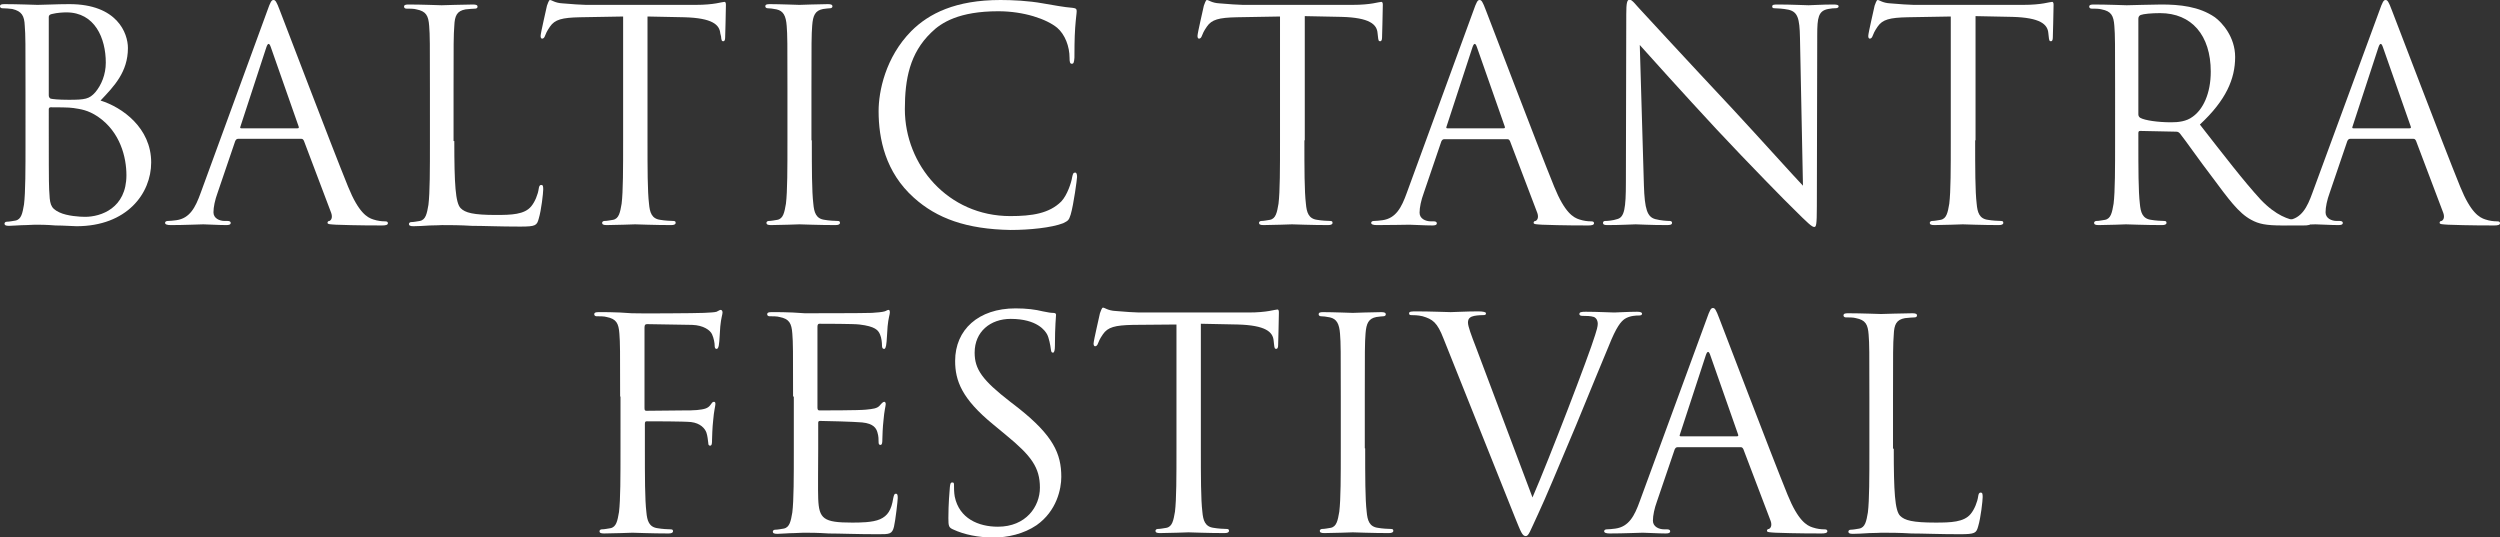 <?xml version="1.0" encoding="utf-8"?>
<!-- Generator: Adobe Illustrator 22.0.1, SVG Export Plug-In . SVG Version: 6.00 Build 0)  -->
<svg version="1.1" xmlns="http://www.w3.org/2000/svg" xmlns:xlink="http://www.w3.org/1999/xlink" x="0px" y="0px"
	 viewBox="0 0 666.4 143.2" style="enable-background:new 0 0 666.4 143.2;" xml:space="preserve">
<rect x="0" y="0" width="666.4" height="143.2" fill="#333333" stroke="none"/>
<style type="text/css">
	.st0{display:none;}
	.st1{display:inline;}
	.st2{fill:#2F0E35;}
	.st3{fill:url(#);}
	.st4{fill:#34134C;}
	.st5{opacity:0.4;fill:url(#);}
	.st6{display:inline;opacity:0.39;}
	.st7{fill-rule:evenodd;clip-rule:evenodd;fill:#E0DAFF;}
	.st8{display:inline;fill:none;stroke:#DADADA;stroke-width:221;stroke-miterlimit:10;}
	.st9{fill:url(#SVGID_1_);}
	.st10{opacity:0.74;fill:url(#SVGID_2_);}
	.st11{fill:url(#SVGID_3_);}
	.st12{opacity:0.74;fill:url(#SVGID_4_);}
	.st13{fill:url(#SVGID_5_);}
	.st14{opacity:0.74;fill:url(#SVGID_6_);}
	.st15{fill-rule:evenodd;clip-rule:evenodd;fill:#FFDE00;}
	.st16{opacity:0.85;}
	.st17{fill:none;stroke:#000000;stroke-width:106;stroke-miterlimit:10;}
	.st18{fill:none;stroke:#FFC500;stroke-width:106;stroke-miterlimit:10;}
	.st19{fill-rule:evenodd;clip-rule:evenodd;fill:#FFFB04;}
	.st20{fill-rule:evenodd;clip-rule:evenodd;fill:#FFC500;}
	.st21{clip-path:url(#SVGID_8_);}
	.st22{fill-rule:evenodd;clip-rule:evenodd;fill:#1D1D1B;}
	.st23{fill:#96C11E;}
	.st24{fill:#5EB34B;}
	.st25{fill:#80BB28;}
	.st26{fill:#6CB754;}
	.st27{fill:#5CB130;}
	.st28{fill:#3DA835;}
	.st29{fill:#77B62A;}
	.st30{fill:#9BC11C;}
	.st31{fill:#8CB724;}
	.st32{fill:#A5C715;}
	.st33{fill:#ACC90F;}
	.st34{fill:#B7CD04;}
	.st35{fill:#8FBF27;}
	.st36{fill:#6DB52E;}
	.st37{fill:#BFD000;}
	.st38{fill:#B2CB0F;}
	.st39{fill:#9EC420;}
	.st40{fill:#A1BE1B;}
	.st41{fill:#C3D200;}
	.st42{fill:#CCD500;}
	.st43{fill:#DBDA00;}
	.st44{fill:#C6D300;}
	.st45{fill:#D5D900;}
	.st46{fill:#E1DE00;}
	.st47{fill:#BBCF03;}
	.st48{fill:#F2E400;}
	.st49{fill:#E3DD00;}
	.st50{fill:#CED600;}
	.st51{fill:#F6E42D;}
	.st52{fill:#E7E000;}
	.st53{fill:#68AB2F;}
	.st54{fill:#FAEA41;}
	.st55{fill:#73B844;}
	.st56{fill:#BCCF17;}
	.st57{fill:#B2C20F;}
	.st58{fill:#C9C300;}
	.st59{fill:#B8C00C;}
	.st60{fill:#D2C800;}
	.st61{fill:#ACC313;}
	.st62{fill:#DCDC00;}
	.st63{fill:#EDE300;}
	.st64{fill:#F9E800;}
	.st65{fill:#FCE900;}
	.st66{fill:#C3DAD1;}
	.st67{fill:#D1D93C;}
	.st68{fill:#C0D455;}
	.st69{fill:#B8CB01;}
	.st70{fill:#C7CF00;}
	.st71{fill:#C2D000;}
	.st72{fill:#D5D400;}
	.st73{fill:#DDD500;}
	.st74{fill:#FDD600;}
	.st75{fill:#DFBC00;}
	.st76{fill:#F2E000;}
	.st77{fill:#E7DD00;}
	.st78{fill:#EDDC00;}
	.st79{fill:#FFCD00;}
	.st80{fill:#C1C700;}
	.st81{fill:#C5D31B;}
	.st82{fill:#DAD100;}
	.st83{fill:#E6C800;}
	.st84{fill:#F5D700;}
	.st85{fill:#F9D600;}
	.st86{fill:#F7DD00;}
	.st87{fill:#CFD70A;}
	.st88{fill:#E2E148;}
	.st89{fill:#DCCA00;}
	.st90{fill:#B8CF3C;}
	.st91{fill:#AEB817;}
	.st92{fill:#FADE00;}
	.st93{fill:#FFD600;}
	.st94{fill:#FFDD00;}
	.st95{fill:#FAC500;}
	.st96{fill:#EEC800;}
	.st97{fill:#E4D500;}
	.st98{fill:#D2DC63;}
	.st99{fill:#FFE900;}
	.st100{fill:#FFE500;}
	.st101{fill:#DEDD1C;}
	.st102{fill:#F7E300;}
	.st103{fill:#F8E800;}
	.st104{fill:#A0C85D;}
	.st105{fill:#B6CD19;}
	.st106{fill:#C3D201;}
	.st107{fill:#F7E700;}
	.st108{fill:#FAE400;}
	.st109{fill:#FFE400;}
	.st110{fill:#FFDE00;}
	.st111{fill:#C11EAE;}
	.st112{fill:#B34B66;}
	.st113{fill:#BB2893;}
	.st114{fill:#B75474;}
	.st115{fill:#B13068;}
	.st116{fill:#A83846;}
	.st117{fill:#B62A88;}
	.st118{fill:#C11CB4;}
	.st119{fill:#B724A1;}
	.st120{fill:#C715C1;}
	.st121{fill:#C80FC9;}
	.st122{fill:#C104CD;}
	.st123{fill:#BF27A5;}
	.st124{fill:#B52E7C;}
	.st125{fill:#BD00D0;}
	.st126{fill:#C50FCB;}
	.st127{fill:#C420B7;}
	.st128{fill:#BE1BBB;}
	.st129{fill:#BC00D2;}
	.st130{fill:#B800D5;}
	.st131{fill:#AF00DB;}
	.st132{fill:#BB00D3;}
	.st133{fill:#B600D9;}
	.st134{fill:#AD00E1;}
	.st135{fill:#C003CF;}
	.st136{fill:#9600F2;}
	.st137{fill:#A500E3;}
	.st138{fill:#B800D6;}
	.st139{fill:#9A2DF6;}
	.st140{fill:#A500E7;}
	.st141{fill:#AB2F76;}
	.st142{fill:#A641FA;}
	.st143{fill:#B8447F;}
	.st144{fill:#C317CF;}
	.st145{fill:#B30FC2;}
	.st146{fill:#9000C9;}
	.st147{fill:#A80CC0;}
	.st148{fill:#8900D2;}
	.st149{fill:#BD13C3;}
	.st150{fill:#B400DC;}
	.st151{fill:#9F00ED;}
	.st152{fill:#9100F9;}
	.st153{fill:#9000FC;}
	.st154{fill:#DAC8C3;}
	.st155{fill:#C53CD9;}
	.st156{fill:#D355D4;}
	.st157{fill:#BB01CB;}
	.st158{fill:#B200CF;}
	.st159{fill:#BA00D0;}
	.st160{fill:#AA00D5;}
	.st161{fill:#9900DD;}
	.st162{fill:#6800FD;}
	.st163{fill:#5B00DF;}
	.st164{fill:#8A00F2;}
	.st165{fill:#9B00E7;}
	.st166{fill:#8900ED;}
	.st167{fill:#5400FF;}
	.st168{fill:#A900C7;}
	.st169{fill:#C11BD3;}
	.st170{fill:#9300DA;}
	.st171{fill:#6A00E6;}
	.st172{fill:#7400F5;}
	.st173{fill:#6D00F9;}
	.st174{fill:#7E00F7;}
	.st175{fill:#BA0AD7;}
	.st176{fill:#C248E2;}
	.st177{fill:#7A00DC;}
	.st178{fill:#CE3CCF;}
	.st179{fill:#A617B8;}
	.st180{fill:#7C00FA;}
	.st181{fill:#6600FF;}
	.st182{fill:#7400FF;}
	.st183{fill:#3F00FA;}
	.st184{fill:#5F00EE;}
	.st185{fill:#8700E4;}
	.st186{fill:#D163DC;}
	.st187{fill:#8C00FF;}
	.st188{fill:#8400FF;}
	.st189{fill:#B71CDE;}
	.st190{fill:#8A00F7;}
	.st191{fill:#9400F8;}
	.st192{fill:#C85DAE;}
	.st193{fill:#C619CD;}
	.st194{fill:#BD01D2;}
	.st195{fill:#9300F7;}
	.st196{fill:#8800FA;}
	.st197{fill:#8200FF;}
	.st198{fill:#7600FF;}
	.st199{fill-rule:evenodd;clip-rule:evenodd;fill:#FFED00;}
	.st200{fill:#B66A8E;}
	.st201{fill:#AC4D60;}
	.st202{fill:#77476C;}
	.st203{fill:#7A73B3;}
	.st204{fill:#734831;}
	.st205{fill:#7F3B33;}
	.st206{fill:#755086;}
	.st207{fill:#885C78;}
	.st208{fill:#BC3924;}
	.st209{fill:#944046;}
	.st210{fill:#8F3E2F;}
	.st211{fill:#7E371F;}
	.st212{fill:#8E351E;}
	.st213{fill:#603B35;}
	.st214{fill:#9B3A29;}
	.st215{fill:#703517;}
	.st216{fill:#5F3625;}
	.st217{fill:#503F6A;}
	.st218{fill:#6E3722;}
	.st219{fill:#6F3B35;}
	.st220{fill:#7D2811;}
	.st221{fill:#EA5431;}
	.st222{fill:#7D291D;}
	.st223{fill:#6D2C20;}
	.st224{fill:#51362A;}
	.st225{fill:#564255;}
	.st226{fill:#982F16;}
	.st227{fill:#8D281B;}
	.st228{fill:#8D3214;}
	.st229{fill:#AC3627;}
	.st230{fill:#EB5E1B;}
	.st231{fill:#AC3F20;}
	.st232{fill:#8E2514;}
	.st233{fill:#D13A17;}
	.st234{fill:#41362B;}
	.st235{fill:#4B2E34;}
	.st236{fill:#5E2E22;}
	.st237{fill:#D14140;}
	.st238{fill:#7E3313;}
	.st239{fill:#E64217;}
	.st240{fill:#AE2418;}
	.st241{fill:#4F3A4B;}
	.st242{fill:#4E2E26;}
	.st243{fill:#B52518;}
	.st244{fill:#A72417;}
	.st245{fill:#4D3836;}
	.st246{fill:#AB2F17;}
	.st247{fill:#E84B19;}
	.st248{fill:#5A2E2B;}
	.st249{fill:#3C3346;}
	.st250{fill:#BC2318;}
	.st251{fill:#3E2D37;}
	.st252{fill:#393354;}
	.st253{fill:#C72218;}
	.st254{fill:#9E2418;}
	.st255{fill:#9D3017;}
	.st256{fill:#6D2A16;}
	.st257{fill:#982415;}
	.st258{fill:#B92E18;}
	.st259{fill:#C82A18;}
	.st260{fill:#C83625;}
	.st261{fill:#5F2D1A;}
	.st262{fill:#E22D13;}
	.st263{fill:#E43712;}
	.st264{fill:#D73628;}
	.st265{fill:#402C2A;}
	.st266{fill:#D62C16;}
	.st267{fill:#A71C17;}
	.st268{fill:#754350;}
	.st269{fill:#482C1B;}
	.st270{fill:#3F3538;}
	.st271{fill:#AD1C18;}
	.st272{fill:#303247;}
	.st273{fill:#3A2A43;}
	.st274{fill:#30327D;}
	.st275{fill:#6856A0;}
	.st276{fill:#2E3052;}
	.st277{fill:#6F99D0;}
	.st278{fill:#585996;}
	.st279{fill:#5165AD;}
	.st280{fill:#4F80C1;}
	.st281{fill:#484A9A;}
	.st282{fill:#31353A;}
	.st283{fill:#BC1B18;}
	.st284{fill:#38396D;}
	.st285{fill:#3F463A;}
	.st286{fill:#323063;}
	.st287{fill:#383A8C;}
	.st288{fill:#302A45;}
	.st289{fill:#372951;}
	.st290{fill:#49377E;}
	.st291{fill:#E54930;}
	.st292{fill:#4F4587;}
	.st293{fill:#6E2A38;}
	.st294{fill:#CE5335;}
	.st295{fill:#575C5A;}
	.st296{fill:#E13D28;}
	.st297{fill:#845D50;}
	.st298{fill:#312C3A;}
	.st299{fill:#E73E2A;}
	.st300{fill:#E73E18;}
	.st301{fill:#F8DFAB;}
	.st302{fill:#B41D18;}
	.st303{fill:#2E294F;}
	.st304{fill:#616074;}
	.st305{fill:#922F2B;}
	.st306{fill:#818A87;}
	.st307{fill:url(#SVGID_9_);}
	.st308{opacity:0.74;fill:url(#SVGID_10_);}
	.st309{fill:url(#SVGID_11_);}
	.st310{opacity:0.74;fill:url(#SVGID_12_);}
	.st311{fill:url(#SVGID_13_);}
	.st312{opacity:0.74;fill:url(#SVGID_14_);}
	.st313{clip-path:url(#SVGID_16_);}
	.st314{fill:#BFD00F;}
	.st315{fill:#409B36;}
	.st316{fill:#75AC2C;}
	.st317{fill:url(#SVGID_17_);}
	.st318{fill:url(#SVGID_18_);}
	.st319{fill:url(#SVGID_19_);}
	.st320{fill:url(#SVGID_20_);}
	.st321{fill:url(#SVGID_21_);}
	.st322{fill:url(#SVGID_22_);}
	.st323{fill:url(#SVGID_23_);}
	.st324{fill:#FCEA10;}
	.st325{fill:#FFFFFF;}
	.st326{fill:url(#SVGID_24_);}
	.st327{fill-rule:evenodd;clip-rule:evenodd;fill:#FFFFFF;}
	.st328{fill:#FFFFFF;stroke:url(#SVGID_25_);stroke-width:10;stroke-miterlimit:10;}
	.st329{fill:#B11625;}
	.st330{fill-rule:evenodd;clip-rule:evenodd;fill:#6F1444;}
	.st331{fill:#6F1444;}
	.st332{fill:url(#SVGID_26_);}
	.st333{fill:#7D2A31;}
	.st334{fill:#E9D990;}
	.st335{fill:#FFDF94;}
	.st336{fill:#E6B700;}
	.st337{fill:#FCD468;}
	.st338{fill:#EAC43D;}
	.st339{fill:#DAB506;}
	.st340{fill:#DCBE33;}
	.st341{fill:#D8B200;}
	.st342{fill:#E3BC1F;}
	.st343{fill:#D1B000;}
	.st344{fill:#EACE64;}
	.st345{fill:#DFB400;}
	.st346{fill:#F4BA02;}
	.st347{fill:#F9CA44;}
	.st348{fill:#F1B50D;}
	.st349{fill:#CEB106;}
	.st350{fill:#CBB10F;}
	.st351{fill:#D4B100;}
	.st352{fill:#C6B218;}
	.st353{fill:#C0B323;}
	.st354{fill:#E4B500;}
	.st355{fill:#DAC75D;}
	.st356{fill:#D5BA29;}
	.st357{fill:#DDD18A;}
	.st358{fill:#4605BE;}
	.st359{fill:#5104AE;}
	.st360{fill:#4E04B0;}
	.st361{fill:#6D33AE;}
	.st362{fill:#5404A7;}
	.st363{fill:#5304A9;}
	.st364{fill:#5204AB;}
	.st365{fill:#5807A4;}
	.st366{fill:#5404A8;}
	.st367{fill:#4205C2;}
	.st368{fill:#5F10A1;}
	.st369{fill:#5706A6;}
	.st370{fill:#4C04AB;}
	.st371{fill:#4004A1;}
	.st372{fill:#4404B1;}
	.st373{fill:#1F05CB;}
	.st374{fill:#5D10A3;}
	.st375{fill:#6A1D9D;}
	.st376{fill:#5304A7;}
	.st377{fill:#1B04B3;}
	.st378{fill:#3B05C2;}
	.st379{fill:#4405B9;}
	.st380{fill:#3C05BE;}
	.st381{fill:#4904B6;}
	.st382{fill:#5004B0;}
	.st383{fill:#0F05CD;}
	.st384{fill:#6D1B9B;}
	.st385{fill:#822492;}
	.st386{fill:#6314A0;}
	.st387{fill:#671A9B;}
	.st388{fill:#752299;}
	.st389{fill:#4B04A0;}
	.st390{fill:#5405A3;}
	.st391{fill:#4F04A6;}
	.st392{fill:#6019A9;}
	.st393{fill:#55109C;}
	.st394{fill:#4104AF;}
	.st395{fill:#2505B8;}
	.st396{fill:#2A05C4;}
	.st397{fill:#2305C8;}
	.st398{fill:#3105C6;}
	.st399{fill:#5E38C8;}
	.st400{fill:#3E05CA;}
	.st401{fill:#4005C8;}
	.st402{fill:#4D04B4;}
	.st403{fill:#5204AC;}
	.st404{fill:#4905B9;}
	.st405{fill:#560CAC;}
	.st406{fill:#703DB5;}
	.st407{fill:#5B139C;}
	.st408{fill:#4F0D9A;}
	.st409{fill:#3C04A8;}
	.st410{fill:#3304B0;}
	.st411{fill:#7D47AA;}
	.st412{fill:#7133A6;}
	.st413{fill:#521694;}
	.st414{fill:#2F05C8;}
	.st415{fill:#1D05CD;}
	.st416{fill:#2805CD;}
	.st417{fill:#0510C8;}
	.st418{fill:#1B05BF;}
	.st419{fill:#3B05B7;}
	.st420{fill:#7E2396;}
	.st421{fill:#5F16A6;}
	.st422{fill:#8052B0;}
	.st423{fill:#3B05CD;}
	.st424{fill:#3405CD;}
	.st425{fill:#5128C5;}
	.st426{fill:#5B1AB2;}
	.st427{fill:#601998;}
	.st428{fill:#3A05C6;}
	.st429{clip-path:url(#SVGID_28_);}
	.st430{clip-path:url(#SVGID_30_);}
	.st431{clip-path:url(#SVGID_32_);}
	.st432{clip-path:url(#SVGID_34_);}
</style>
<g id="Слой_7" class="st0">
</g>
<g id="Слой_4" class="st0">
</g>
<g id="Слой_3">
	<g id="Слой_2">
	</g>
</g>
<g id="Слой_8">
</g>
<g id="Слой_1">
</g>
<g id="Слой_5__x28_копия_x29_" class="st0">
</g>
<g id="Слой_5" class="st0">
</g>
<g id="Слой_11">
</g>
<g id="Слой_10" class="st0">
</g>
<g id="Слой_6">
</g>
<g id="txt">
</g>
<g id="Слой_13">
	<g>
		<path class="st325" d="M6.8,23.7c0-12.2,0-14.3-0.2-16.8C6.5,4.2,5.8,3,3.3,2.4C2.7,2.3,1.3,2.2,0.6,2.2C0.3,2.2,0,2,0,1.7
			c0-0.5,0.4-0.6,1.2-0.6c3.5,0,8.4,0.2,8.8,0.2c1.9,0,4.9-0.2,8.5-0.2c12.8,0,15.6,7.8,15.6,11.7c0,6.4-3.7,10.2-7.3,14
			c5.8,1.8,13.5,7.3,13.5,16.5c0,8.3-6.5,17-19.9,17c-0.9,0-3.4-0.2-5.6-0.2c-2.3-0.2-4.4-0.2-4.8-0.2c-0.2,0-1.5,0-3.1,0.1
			c-1.6,0-3.4,0.2-4.5,0.2c-0.9,0-1.2-0.2-1.2-0.6c0-0.2,0.2-0.5,0.6-0.5c0.7,0,1.6-0.2,2.3-0.3c1.6-0.3,1.9-2,2.3-4.3
			c0.4-3.3,0.4-9.4,0.4-16.9V23.7z M13,25.4c0,0.5,0.2,0.7,0.5,0.9c0.5,0.1,1.9,0.3,4.8,0.3c4.4,0,5.5-0.2,7.1-2
			c1.6-1.9,2.8-4.7,2.8-7.9c0-6.5-2.9-13.4-10.5-13.4c-0.9,0-2.5,0.1-3.7,0.4C13.3,3.8,13,4.1,13,4.5V25.4z M13,33.7
			c0,6,0,15.7,0.1,16.8c0.2,3.8,0.2,4.9,2.7,6.1c2.1,1,5.5,1.2,6.9,1.2c4.2,0,11-2.3,11-11.1c0-4.7-1.6-11.5-7.6-15.6
			c-2.7-1.8-4.6-2-6.5-2.3c-1-0.2-4.9-0.2-6.1-0.2c-0.3,0-0.5,0.2-0.5,0.5V33.7z"/>
		<path class="st325" d="M71.2,3c0.9-2.6,1.2-3,1.7-3s0.8,0.4,1.7,2.8c1.2,3,13.4,35.2,18.2,47c2.8,6.9,5.1,8.2,6.7,8.7
			c1.2,0.4,2.3,0.5,3.1,0.5c0.5,0,0.8,0.1,0.8,0.5c0,0.5-0.7,0.6-1.6,0.6c-1.2,0-6.9,0-12.2-0.2c-1.5-0.1-2.3-0.1-2.3-0.5
			c0-0.3,0.2-0.5,0.5-0.5c0.5-0.2,0.9-0.9,0.5-2.1L81,37.5c-0.2-0.3-0.3-0.5-0.7-0.5H63.5c-0.4,0-0.6,0.2-0.8,0.6l-4.7,13.8
			c-0.7,1.9-1.1,3.8-1.1,5.2c0,1.6,1.6,2.3,3,2.3h0.8c0.5,0,0.8,0.2,0.8,0.5c0,0.5-0.5,0.6-1.2,0.6c-1.9,0-5.2-0.2-6.1-0.2
			S49.1,60,45.5,60c-1,0-1.5-0.2-1.5-0.6c0-0.3,0.3-0.5,0.7-0.5c0.5,0,1.6-0.1,2.3-0.2c3.6-0.5,5.1-3.4,6.5-7.3L71.2,3z M79.3,34.2
			c0.4,0,0.4-0.2,0.3-0.5l-7.4-21.1c-0.4-1.2-0.8-1.2-1.2,0l-6.9,21.1c-0.2,0.4,0,0.5,0.2,0.5H79.3z"/>
		<path class="st325" d="M121.1,37.6c0,11.5,0.3,16.5,1.7,17.9c1.2,1.2,3.3,1.8,9.4,1.8c4.1,0,7.6-0.1,9.4-2.3c1-1.2,1.8-3.2,2-4.7
			c0.1-0.6,0.2-1,0.7-1c0.4,0,0.5,0.3,0.5,1.2c0,0.9-0.5,5.5-1.2,7.8c-0.5,1.8-0.8,2.1-4.9,2.1c-5.6,0-9.7-0.2-12.9-0.2
			c-3.3-0.2-5.7-0.2-8-0.2c-0.3,0-1.6,0.1-3.2,0.1c-1.6,0.1-3.3,0.2-4.4,0.2c-0.9,0-1.2-0.2-1.2-0.6c0-0.2,0.2-0.5,0.6-0.5
			c0.7,0,1.6-0.2,2.3-0.3c1.6-0.3,1.9-2,2.3-4.3c0.4-3.3,0.4-9.4,0.4-16.9V23.7c0-12.2,0-14.3-0.2-16.8c-0.2-2.7-0.8-3.9-3.4-4.4
			c-0.6-0.2-1.9-0.2-2.7-0.2c-0.3,0-0.6-0.2-0.6-0.5c0-0.5,0.4-0.6,1.2-0.6c3.5,0,8.4,0.2,8.8,0.2c0.4,0,6.1-0.2,8.4-0.2
			c0.9,0,1.2,0.2,1.2,0.6c0,0.3-0.3,0.5-0.6,0.5c-0.5,0-1.6,0.1-2.6,0.2c-2.3,0.4-2.9,1.7-3,4.4c-0.2,2.5-0.2,4.7-0.2,16.8V37.6z"/>
		<path class="st325" d="M172.6,37.4c0,7.5,0,13.6,0.4,16.9c0.2,2.3,0.7,4,3,4.3c1.1,0.2,2.8,0.3,3.5,0.3c0.5,0,0.6,0.2,0.6,0.5
			c0,0.4-0.4,0.6-1.2,0.6c-4.3,0-9.2-0.2-9.6-0.2S164,60,161.7,60c-0.9,0-1.2-0.2-1.2-0.6c0-0.2,0.2-0.5,0.6-0.5
			c0.7,0,1.6-0.2,2.3-0.3c1.6-0.3,1.9-2,2.3-4.3c0.4-3.3,0.4-9.4,0.4-16.9v-33l-11.5,0.2c-4.8,0.1-6.7,0.6-8,2.5
			c-0.9,1.3-1.1,1.9-1.3,2.4c-0.2,0.6-0.5,0.8-0.8,0.8c-0.2,0-0.4-0.2-0.4-0.7c0-0.8,1.6-7.5,1.7-8.1C146,1,146.3,0,146.6,0
			c0.5,0,1.3,0.8,3.4,0.9c2.3,0.2,5.2,0.4,6.2,0.4h29.2c2.5,0,4.3-0.2,5.5-0.4c1.2-0.2,1.9-0.4,2.2-0.4c0.4,0,0.4,0.5,0.4,0.9
			c0,2.3-0.2,7.7-0.2,8.6c0,0.7-0.2,1-0.5,1c-0.4,0-0.5-0.2-0.6-1.3L192,8.9c-0.2-2.3-2.1-4.1-9.6-4.3l-9.8-0.2V37.4z"/>
		<path class="st325" d="M216.4,37.4c0,7.5,0,13.6,0.4,16.9c0.2,2.3,0.7,4,3,4.3c1.1,0.2,2.8,0.3,3.5,0.3c0.5,0,0.6,0.2,0.6,0.5
			c0,0.4-0.4,0.6-1.2,0.6c-4.3,0-9.2-0.2-9.6-0.2c-0.4,0-5.3,0.2-7.6,0.2c-0.9,0-1.2-0.2-1.2-0.6c0-0.2,0.2-0.5,0.6-0.5
			c0.7,0,1.6-0.2,2.3-0.3c1.6-0.3,1.9-2,2.3-4.3c0.4-3.3,0.4-9.4,0.4-16.9V23.7c0-12.2,0-14.3-0.2-16.8c-0.2-2.7-0.9-4-2.7-4.4
			c-0.9-0.2-1.9-0.3-2.4-0.3c-0.3,0-0.6-0.2-0.6-0.5c0-0.5,0.4-0.6,1.2-0.6c2.6,0,7.5,0.2,7.9,0.2c0.4,0,5.3-0.2,7.6-0.2
			c0.9,0,1.2,0.2,1.2,0.6c0,0.3-0.3,0.5-0.6,0.5c-0.5,0-1,0.1-1.9,0.2c-2.1,0.4-2.7,1.7-2.9,4.4c-0.2,2.5-0.2,4.7-0.2,16.8V37.4z"/>
		<path class="st325" d="M243.6,52.7c-7.6-6.8-9.4-15.7-9.4-23.1c0-5.2,1.8-14.3,8.7-21.3c4.7-4.7,11.8-8.3,23.8-8.3
			c3.1,0,7.5,0.2,11.3,0.9c3,0.5,5.5,1,8,1.2c0.9,0.1,1,0.4,1,0.9c0,0.6-0.2,1.6-0.4,4.4c-0.2,2.6-0.2,6.9-0.2,8
			c-0.1,1.2-0.2,1.6-0.7,1.6c-0.5,0-0.6-0.5-0.6-1.6c0-3-1.2-6.2-3.3-8C279,5.1,273,3,266.1,3c-10.4,0-15.2,3-17.9,5.7
			c-5.7,5.5-7,12.4-7,20.4c0,14.9,11.5,28.5,28.1,28.5c5.8,0,10.4-0.7,13.6-3.9c1.6-1.7,2.7-5.1,2.9-6.5c0.2-0.9,0.3-1.2,0.8-1.2
			c0.4,0,0.5,0.5,0.5,1.2c0,0.5-0.9,7.3-1.7,10c-0.5,1.5-0.6,1.6-2,2.3c-3.1,1.2-9,1.8-14,1.8C257.6,61.1,249.7,58.2,243.6,52.7z"/>
		<path class="st325" d="M347.7,37.4c0,7.5,0,13.6,0.4,16.9c0.2,2.3,0.7,4,3,4.3c1.1,0.2,2.8,0.3,3.5,0.3c0.5,0,0.6,0.2,0.6,0.5
			c0,0.4-0.4,0.6-1.2,0.6c-4.3,0-9.2-0.2-9.6-0.2s-5.3,0.2-7.6,0.2c-0.9,0-1.2-0.2-1.2-0.6c0-0.2,0.2-0.5,0.6-0.5
			c0.7,0,1.6-0.2,2.3-0.3c1.6-0.3,1.9-2,2.3-4.3c0.4-3.3,0.4-9.4,0.4-16.9v-33l-11.5,0.2c-4.8,0.1-6.7,0.6-8,2.5
			c-0.9,1.3-1.1,1.9-1.3,2.4c-0.2,0.6-0.5,0.8-0.8,0.8c-0.2,0-0.4-0.2-0.4-0.7c0-0.8,1.6-7.5,1.7-8.1c0.2-0.5,0.5-1.5,0.8-1.5
			c0.5,0,1.3,0.8,3.4,0.9c2.3,0.2,5.2,0.4,6.2,0.4h29.2c2.5,0,4.3-0.2,5.5-0.4c1.2-0.2,1.9-0.4,2.2-0.4c0.4,0,0.4,0.5,0.4,0.9
			c0,2.3-0.2,7.7-0.2,8.6c0,0.7-0.2,1-0.5,1c-0.4,0-0.5-0.2-0.6-1.3l-0.1-0.9c-0.2-2.3-2.1-4.1-9.6-4.3l-9.8-0.2V37.4z"/>
		<path class="st325" d="M392.7,3c0.9-2.6,1.2-3,1.7-3s0.8,0.4,1.7,2.8c1.2,3,13.4,35.2,18.2,47c2.8,6.9,5.1,8.2,6.7,8.7
			c1.2,0.4,2.3,0.5,3.1,0.5c0.5,0,0.8,0.1,0.8,0.5c0,0.5-0.7,0.6-1.6,0.6c-1.2,0-6.9,0-12.2-0.2c-1.5-0.1-2.3-0.1-2.3-0.5
			c0-0.3,0.2-0.5,0.5-0.5c0.5-0.2,0.9-0.9,0.5-2.1l-7.3-19.2c-0.2-0.3-0.3-0.5-0.7-0.5h-16.8c-0.4,0-0.6,0.2-0.8,0.6l-4.7,13.8
			c-0.7,1.9-1.1,3.8-1.1,5.2c0,1.6,1.6,2.3,3,2.3h0.8c0.5,0,0.8,0.2,0.8,0.5c0,0.5-0.5,0.6-1.2,0.6c-1.9,0-5.2-0.2-6.1-0.2
			S370.7,60,367,60c-1,0-1.5-0.2-1.5-0.6c0-0.3,0.3-0.5,0.7-0.5c0.5,0,1.6-0.1,2.3-0.2c3.6-0.5,5.1-3.4,6.5-7.3L392.7,3z
			 M400.8,34.2c0.4,0,0.4-0.2,0.3-0.5l-7.4-21.1c-0.4-1.2-0.8-1.2-1.2,0l-6.9,21.1c-0.2,0.4,0,0.5,0.2,0.5H400.8z"/>
		<path class="st325" d="M438.2,49.4c0.2,6.4,0.9,8.4,3,9c1.5,0.4,3.2,0.5,3.9,0.5c0.4,0,0.6,0.2,0.6,0.5c0,0.5-0.5,0.6-1.4,0.6
			c-4.4,0-7.6-0.2-8.3-0.2c-0.7,0-4,0.2-7.5,0.2c-0.8,0-1.2-0.1-1.2-0.6c0-0.3,0.2-0.5,0.6-0.5c0.6,0,2-0.1,3.2-0.5
			c1.9-0.5,2.3-2.8,2.3-9.9l0.1-44.7c0-3,0.2-3.9,0.9-3.9s1.9,1.7,2.7,2.5c1.2,1.3,12.8,13.9,24.8,26.7c7.7,8.3,16.2,17.8,18.7,20.4
			L479.8,10c-0.1-5.1-0.6-6.8-3-7.4c-1.4-0.3-3.2-0.4-3.8-0.4c-0.5,0-0.6-0.2-0.6-0.5c0-0.5,0.6-0.5,1.6-0.5c3.5,0,7.3,0.2,8.1,0.2
			c0.9,0,3.4-0.2,6.6-0.2c0.9,0,1.4,0.1,1.4,0.5c0,0.3-0.3,0.5-0.9,0.5c-0.4,0-0.9,0-1.9,0.2c-2.6,0.5-2.9,2.3-2.9,6.9L484.3,55
			c0,5.1-0.2,5.5-0.7,5.5c-0.6,0-1.6-0.9-5.7-5c-0.9-0.8-12.1-12.2-20.4-21.1c-9-9.7-17.9-19.6-20.4-22.4L438.2,49.4z"/>
		<path class="st325" d="M526.5,37.4c0,7.5,0,13.6,0.4,16.9c0.2,2.3,0.7,4,3,4.3c1.1,0.2,2.8,0.3,3.5,0.3c0.5,0,0.6,0.2,0.6,0.5
			c0,0.4-0.4,0.6-1.2,0.6c-4.3,0-9.2-0.2-9.6-0.2c-0.4,0-5.3,0.2-7.6,0.2c-0.9,0-1.2-0.2-1.2-0.6c0-0.2,0.2-0.5,0.6-0.5
			c0.7,0,1.6-0.2,2.3-0.3c1.6-0.3,1.9-2,2.3-4.3c0.4-3.3,0.4-9.4,0.4-16.9v-33l-11.5,0.2c-4.8,0.1-6.7,0.6-8,2.5
			c-0.9,1.3-1.1,1.9-1.3,2.4c-0.2,0.6-0.5,0.8-0.8,0.8c-0.2,0-0.4-0.2-0.4-0.7c0-0.8,1.6-7.5,1.7-8.1c0.2-0.5,0.5-1.5,0.8-1.5
			c0.5,0,1.3,0.8,3.4,0.9c2.3,0.2,5.2,0.4,6.2,0.4h29.2c2.5,0,4.3-0.2,5.5-0.4c1.2-0.2,1.9-0.4,2.2-0.4c0.4,0,0.4,0.5,0.4,0.9
			c0,2.3-0.2,7.7-0.2,8.6c0,0.7-0.2,1-0.5,1c-0.4,0-0.5-0.2-0.6-1.3l-0.1-0.9c-0.2-2.3-2.1-4.1-9.6-4.3l-9.8-0.2V37.4z"/>
		<path class="st325" d="M563.8,23.7c0-12.2,0-14.3-0.2-16.8c-0.2-2.7-0.8-3.9-3.4-4.4c-0.6-0.2-1.9-0.2-2.7-0.2
			c-0.3,0-0.6-0.2-0.6-0.5c0-0.5,0.4-0.6,1.2-0.6c3.5,0,8.4,0.2,8.8,0.2c0.9,0,6.8-0.2,9.2-0.2c4.9,0,10.1,0.5,14.3,3.4
			c1.9,1.4,5.4,5.2,5.4,10.6c0,5.8-2.4,11.5-9.4,18c6.4,8.2,11.7,15.1,16.2,20c4.2,4.4,7.6,5.3,9.5,5.6c1.5,0.2,2.6,0.2,3,0.2
			c0.4,0,0.7,0.2,0.7,0.5c0,0.5-0.5,0.6-1.9,0.6h-5.5c-4.4,0-6.3-0.4-8.3-1.5c-3.4-1.8-6.1-5.6-10.5-11.5c-3.3-4.3-6.9-9.5-8.5-11.5
			c-0.3-0.3-0.5-0.5-1-0.5l-9.6-0.2c-0.4,0-0.5,0.2-0.5,0.6v1.9c0,7.5,0,13.6,0.4,16.9c0.2,2.3,0.7,4,3,4.3c1.1,0.2,2.8,0.3,3.5,0.3
			c0.5,0,0.6,0.2,0.6,0.5c0,0.4-0.4,0.6-1.2,0.6c-4.3,0-9.2-0.2-9.6-0.2c-0.1,0-5,0.2-7.3,0.2c-0.9,0-1.2-0.2-1.2-0.6
			c0-0.2,0.2-0.5,0.6-0.5c0.7,0,1.6-0.2,2.3-0.3c1.6-0.3,1.9-2,2.3-4.3c0.4-3.3,0.4-9.4,0.4-16.9V23.7z M570,30.5
			c0,0.4,0.2,0.7,0.5,0.9c1.2,0.7,4.8,1.2,8.2,1.2c1.9,0,4.1-0.2,5.8-1.5c2.7-1.9,4.8-6.1,4.8-12c0-9.7-5.1-15.6-13.5-15.6
			c-2.3,0-4.4,0.2-5.2,0.5C570.2,4.2,570,4.5,570,5V30.5z"/>
		<path class="st325" d="M634.2,3c0.9-2.6,1.2-3,1.7-3s0.8,0.4,1.7,2.8c1.2,3,13.4,35.2,18.2,47c2.8,6.9,5.1,8.2,6.7,8.7
			c1.2,0.4,2.3,0.5,3.1,0.5c0.5,0,0.8,0.1,0.8,0.5c0,0.5-0.7,0.6-1.6,0.6c-1.2,0-6.9,0-12.2-0.2c-1.5-0.1-2.3-0.1-2.3-0.5
			c0-0.3,0.2-0.5,0.5-0.5c0.5-0.2,0.9-0.9,0.5-2.1L644,37.5c-0.2-0.3-0.3-0.5-0.7-0.5h-16.8c-0.4,0-0.6,0.2-0.8,0.6l-4.7,13.8
			c-0.7,1.9-1.1,3.8-1.1,5.2c0,1.6,1.6,2.3,3,2.3h0.8c0.5,0,0.8,0.2,0.8,0.5c0,0.5-0.5,0.6-1.2,0.6c-1.9,0-5.2-0.2-6.1-0.2
			s-5.1,0.2-8.8,0.2c-1,0-1.5-0.2-1.5-0.6c0-0.3,0.3-0.5,0.7-0.5c0.5,0,1.6-0.1,2.3-0.2c3.6-0.5,5.1-3.4,6.5-7.3L634.2,3z
			 M642.3,34.2c0.4,0,0.4-0.2,0.3-0.5l-7.4-21.1c-0.4-1.2-0.8-1.2-1.2,0l-6.9,21.1c-0.2,0.4,0,0.5,0.2,0.5H642.3z"/>
		<path class="st325" d="M165.3,105.7c0-12.2,0-14.3-0.2-16.8c-0.2-2.7-0.8-3.9-3.4-4.4c-0.6-0.2-1.9-0.2-2.7-0.2
			c-0.3,0-0.6-0.2-0.6-0.5c0-0.5,0.4-0.6,1.2-0.6c1.8,0,3.9,0,5.6,0.1l3.2,0.2c1.6,0.1,17.4,0,19.2-0.1c1.5-0.1,2.7-0.1,3.4-0.3
			c0.5-0.2,0.8-0.5,1.1-0.5c0.3,0,0.5,0.3,0.5,0.7c0,0.5-0.4,1.5-0.6,3.7c-0.1,0.8-0.2,4.2-0.4,5.1c-0.1,0.4-0.2,0.9-0.6,0.9
			s-0.5-0.4-0.5-0.9c0-0.6-0.2-1.9-0.7-3s-2.3-2.4-5.3-2.5l-12-0.2c-0.5,0-0.7,0.2-0.7,0.9v21.5c0,0.5,0.1,0.7,0.5,0.7l10-0.1
			c1.3,0,2.4,0,3.5-0.1c1.9-0.2,2.9-0.4,3.6-1.4c0.3-0.4,0.5-0.8,0.9-0.8c0.3,0,0.4,0.2,0.4,0.6c0,0.5-0.4,1.8-0.6,4.4
			c-0.2,1.6-0.3,4.7-0.3,5.2c0,0.7,0,1.5-0.5,1.5c-0.4,0-0.5-0.3-0.5-0.7c-0.1-0.8-0.2-1.9-0.5-2.8c-0.4-1.1-1.6-2.5-4.1-2.8
			c-1.9-0.2-10.4-0.2-11.8-0.2c-0.4,0-0.5,0.2-0.5,0.7v6.6c0,7.5,0,13.6,0.4,16.9c0.2,2.3,0.7,4,3,4.3c1.1,0.2,2.8,0.3,3.5,0.3
			c0.5,0,0.6,0.2,0.6,0.5c0,0.4-0.4,0.6-1.2,0.6c-4.3,0-9.2-0.2-9.6-0.2c-0.4,0-5.3,0.2-7.6,0.2c-0.9,0-1.2-0.2-1.2-0.6
			c0-0.2,0.2-0.5,0.6-0.5c0.7,0,1.6-0.2,2.3-0.3c1.6-0.3,1.9-2,2.3-4.3c0.4-3.3,0.4-9.4,0.4-16.9V105.7z"/>
		<path class="st325" d="M211.4,105.7c0-12.2,0-14.3-0.2-16.8c-0.2-2.7-0.8-3.9-3.4-4.4c-0.6-0.2-1.9-0.2-2.7-0.2
			c-0.3,0-0.6-0.2-0.6-0.5c0-0.5,0.4-0.6,1.2-0.6c1.8,0,3.9,0,5.6,0.1l3.2,0.2c0.5,0,16.1,0,17.9-0.1c1.5-0.1,2.7-0.2,3.4-0.4
			c0.4-0.1,0.7-0.4,1.1-0.4c0.2,0,0.3,0.3,0.3,0.7c0,0.5-0.4,1.5-0.6,3.7c-0.1,0.8-0.2,4.2-0.4,5.1c-0.1,0.4-0.2,0.9-0.5,0.9
			c-0.5,0-0.6-0.4-0.6-1c0-0.5-0.1-1.9-0.5-2.8c-0.5-1.2-1.3-2.2-5.5-2.7c-1.3-0.2-9.8-0.2-10.7-0.2c-0.3,0-0.5,0.2-0.5,0.8v21.5
			c0,0.5,0.1,0.8,0.5,0.8c1,0,10.6,0,12.4-0.2c1.9-0.2,3-0.3,3.7-1.1c0.5-0.6,0.9-1,1.2-1c0.2,0,0.4,0.2,0.4,0.6
			c0,0.5-0.4,1.8-0.6,4.4c-0.2,1.6-0.3,4.4-0.3,5c0,0.6,0,1.5-0.5,1.5c-0.4,0-0.5-0.3-0.5-0.7c0-0.8,0-1.6-0.3-2.6
			c-0.3-1.1-1-2.4-4.1-2.7c-2.1-0.2-9.8-0.4-11.2-0.4c-0.4,0-0.5,0.2-0.5,0.5v6.9c0,2.7-0.1,11.7,0,13.3c0.2,5.4,1.4,6.4,9,6.4
			c2,0,5.5,0,7.5-0.9c2-0.9,3-2.4,3.5-5.6c0.2-0.9,0.3-1.2,0.7-1.2c0.5,0,0.5,0.6,0.5,1.2c0,0.6-0.6,5.9-1,7.6c-0.5,2-1.2,2-4.2,2
			c-5.8,0-10.1-0.2-13.2-0.2c-3-0.2-4.9-0.2-6.1-0.2c-0.2,0-1.5,0-3.1,0.1c-1.6,0-3.4,0.2-4.5,0.2c-0.9,0-1.2-0.2-1.2-0.6
			c0-0.2,0.2-0.5,0.6-0.5c0.7,0,1.6-0.2,2.3-0.3c1.6-0.3,1.9-2,2.3-4.3c0.4-3.3,0.4-9.4,0.4-16.9V105.7z"/>
		<path class="st325" d="M254,141.1c-1.1-0.5-1.2-0.9-1.2-3c0-3.9,0.3-7,0.4-8.3c0.1-0.9,0.2-1.2,0.6-1.2c0.5,0,0.5,0.2,0.5,0.9
			c0,0.7,0,1.8,0.2,2.9c1.2,5.8,6.3,8,11.5,8c7.5,0,11.2-5.4,11.2-10.4c0-5.4-2.3-8.5-9-14l-3.5-2.9c-8.3-6.8-10.1-11.6-10.1-16.9
			c0-8.3,6.2-14,16.1-14c3,0,5.3,0.3,7.3,0.8c1.5,0.3,2.1,0.4,2.7,0.4s0.8,0.2,0.8,0.5c0,0.4-0.3,3-0.3,8.3c0,1.2-0.2,1.8-0.5,1.8
			c-0.5,0-0.5-0.4-0.6-1c-0.1-0.9-0.5-3-1-3.9c-0.5-0.9-2.6-4.1-9.7-4.1c-5.4,0-9.6,3.4-9.6,9c0,4.4,2,7.3,9.5,13.1l2.2,1.7
			c9.2,7.3,11.4,12.1,11.4,18.3c0,3.2-1.2,9.1-6.6,12.9c-3.4,2.3-7.6,3.3-11.8,3.3C260.8,143.2,257.2,142.6,254,141.1z"/>
		<path class="st325" d="M320.1,119.5c0,7.5,0,13.6,0.4,16.9c0.2,2.3,0.7,4,3,4.3c1.1,0.2,2.8,0.3,3.5,0.3c0.5,0,0.6,0.2,0.6,0.5
			c0,0.4-0.4,0.6-1.2,0.6c-4.3,0-9.2-0.2-9.6-0.2s-5.3,0.2-7.6,0.2c-0.9,0-1.2-0.2-1.2-0.6c0-0.2,0.2-0.5,0.6-0.5
			c0.7,0,1.6-0.2,2.3-0.3c1.6-0.3,1.9-2,2.3-4.3c0.4-3.3,0.4-9.4,0.4-16.9v-33L302,86.6c-4.8,0.1-6.7,0.6-8,2.5
			c-0.9,1.3-1.1,1.9-1.3,2.4c-0.2,0.6-0.5,0.8-0.8,0.8c-0.2,0-0.4-0.2-0.4-0.7c0-0.8,1.6-7.5,1.7-8.1c0.2-0.5,0.5-1.5,0.8-1.5
			c0.5,0,1.3,0.8,3.4,0.9c2.3,0.2,5.2,0.4,6.2,0.4h29.2c2.5,0,4.3-0.2,5.5-0.4c1.2-0.2,1.9-0.4,2.2-0.4c0.4,0,0.4,0.5,0.4,0.9
			c0,2.3-0.2,7.7-0.2,8.6c0,0.7-0.2,1-0.5,1c-0.4,0-0.5-0.2-0.6-1.3l-0.1-0.9c-0.2-2.3-2.1-4.1-9.6-4.3l-9.8-0.2V119.5z"/>
		<path class="st325" d="M363.9,119.5c0,7.5,0,13.6,0.4,16.9c0.2,2.3,0.7,4,3,4.3c1.1,0.2,2.8,0.3,3.5,0.3c0.5,0,0.6,0.2,0.6,0.5
			c0,0.4-0.4,0.6-1.2,0.6c-4.3,0-9.2-0.2-9.6-0.2c-0.4,0-5.3,0.2-7.6,0.2c-0.9,0-1.2-0.2-1.2-0.6c0-0.2,0.2-0.5,0.6-0.5
			c0.7,0,1.6-0.2,2.3-0.3c1.6-0.3,1.9-2,2.3-4.3c0.4-3.3,0.4-9.4,0.4-16.9v-13.7c0-12.2,0-14.3-0.2-16.8c-0.2-2.7-0.9-4-2.7-4.4
			c-0.9-0.2-1.9-0.3-2.4-0.3c-0.3,0-0.6-0.2-0.6-0.5c0-0.5,0.4-0.6,1.2-0.6c2.6,0,7.5,0.2,7.9,0.2c0.4,0,5.3-0.2,7.6-0.2
			c0.9,0,1.2,0.2,1.2,0.6c0,0.3-0.3,0.5-0.6,0.5c-0.5,0-1,0.1-1.9,0.2c-2.1,0.4-2.7,1.7-2.9,4.4c-0.2,2.5-0.2,4.7-0.2,16.8V119.5z"
			/>
		<path class="st325" d="M408.5,132.6c4.5-10.4,15-37.7,16.7-43.3c0.4-1.2,0.7-2.3,0.7-3c0-0.6-0.2-1.4-1-1.8
			c-0.9-0.3-2.1-0.3-3-0.3c-0.5,0-0.9-0.1-0.9-0.5c0-0.5,0.5-0.6,1.7-0.6c3.1,0,6.7,0.2,7.6,0.2c0.5,0,3.8-0.2,6.1-0.2
			c0.9,0,1.3,0.2,1.3,0.5c0,0.4-0.3,0.5-0.9,0.5c-0.5,0-2.3,0-3.7,0.9c-1,0.7-2.2,2-4.3,7.3c-0.9,2.2-4.8,11.5-8.7,21.1
			c-4.8,11.4-8.3,19.8-10.1,23.6c-2.2,4.7-2.5,5.9-3.3,5.9c-0.9,0-1.3-1.1-2.8-4.8l-19.1-47.8c-1.7-4.4-2.9-5.2-5.6-6
			c-1.2-0.3-2.5-0.3-3-0.3c-0.5,0-0.6-0.2-0.6-0.5c0-0.5,0.8-0.5,2-0.5c3.7,0,8.2,0.2,9.1,0.2c0.8,0,4.3-0.2,7.3-0.2
			c1.4,0,2.1,0.2,2.1,0.5c0,0.4-0.2,0.5-0.8,0.5c-0.9,0-2.3,0.1-3,0.4c-0.9,0.4-1,1-1,1.6c0,1,0.9,3.4,2.1,6.5L408.5,132.6z"/>
		<path class="st325" d="M454.9,85.1c0.9-2.6,1.2-3,1.7-3s0.8,0.4,1.7,2.8c1.2,3,13.4,35.2,18.2,47c2.8,6.9,5.1,8.2,6.7,8.7
			c1.2,0.4,2.3,0.5,3.1,0.5c0.5,0,0.8,0.1,0.8,0.5c0,0.5-0.7,0.6-1.6,0.6c-1.2,0-6.9,0-12.2-0.2c-1.5-0.1-2.3-0.1-2.3-0.5
			c0-0.3,0.2-0.5,0.5-0.5c0.5-0.2,0.9-0.9,0.5-2.1l-7.3-19.2c-0.2-0.3-0.3-0.5-0.7-0.5h-16.8c-0.4,0-0.6,0.2-0.8,0.6l-4.7,13.8
			c-0.7,1.9-1.1,3.8-1.1,5.2c0,1.6,1.6,2.3,3,2.3h0.8c0.5,0,0.8,0.2,0.8,0.5c0,0.5-0.5,0.6-1.2,0.6c-1.9,0-5.2-0.2-6.1-0.2
			c-0.9,0-5.1,0.2-8.8,0.2c-1,0-1.5-0.2-1.5-0.6c0-0.3,0.3-0.5,0.7-0.5c0.5,0,1.6-0.1,2.3-0.2c3.6-0.5,5.1-3.4,6.5-7.3L454.9,85.1z
			 M463,116.3c0.4,0,0.4-0.2,0.3-0.5l-7.4-21.1c-0.4-1.2-0.8-1.2-1.2,0l-6.9,21.1c-0.2,0.4,0,0.5,0.2,0.5H463z"/>
		<path class="st325" d="M504.8,119.6c0,11.5,0.3,16.5,1.7,17.9c1.2,1.2,3.3,1.8,9.4,1.8c4.1,0,7.6-0.1,9.4-2.3c1-1.2,1.8-3.2,2-4.7
			c0.1-0.6,0.2-1,0.7-1c0.4,0,0.5,0.3,0.5,1.2c0,0.9-0.5,5.5-1.2,7.8c-0.5,1.8-0.8,2.1-4.9,2.1c-5.6,0-9.7-0.2-12.9-0.2
			c-3.3-0.2-5.7-0.2-8-0.2c-0.3,0-1.6,0.1-3.2,0.1c-1.6,0.1-3.3,0.2-4.4,0.2c-0.9,0-1.2-0.2-1.2-0.6c0-0.2,0.2-0.5,0.6-0.5
			c0.7,0,1.6-0.2,2.3-0.3c1.6-0.3,1.9-2,2.3-4.3c0.4-3.3,0.4-9.4,0.4-16.9v-13.7c0-12.2,0-14.3-0.2-16.8c-0.2-2.7-0.8-3.9-3.4-4.4
			c-0.6-0.2-1.9-0.2-2.7-0.2c-0.3,0-0.6-0.2-0.6-0.5c0-0.5,0.4-0.6,1.2-0.6c3.5,0,8.4,0.2,8.8,0.2c0.4,0,6.1-0.2,8.4-0.2
			c0.9,0,1.2,0.2,1.2,0.6c0,0.3-0.3,0.5-0.6,0.5c-0.5,0-1.6,0.1-2.6,0.2c-2.3,0.4-2.9,1.7-3,4.4c-0.2,2.5-0.2,4.7-0.2,16.8V119.6z"
			/>
	</g>
</g>
<g id="Слой_14" class="st0">
</g>
</svg>
